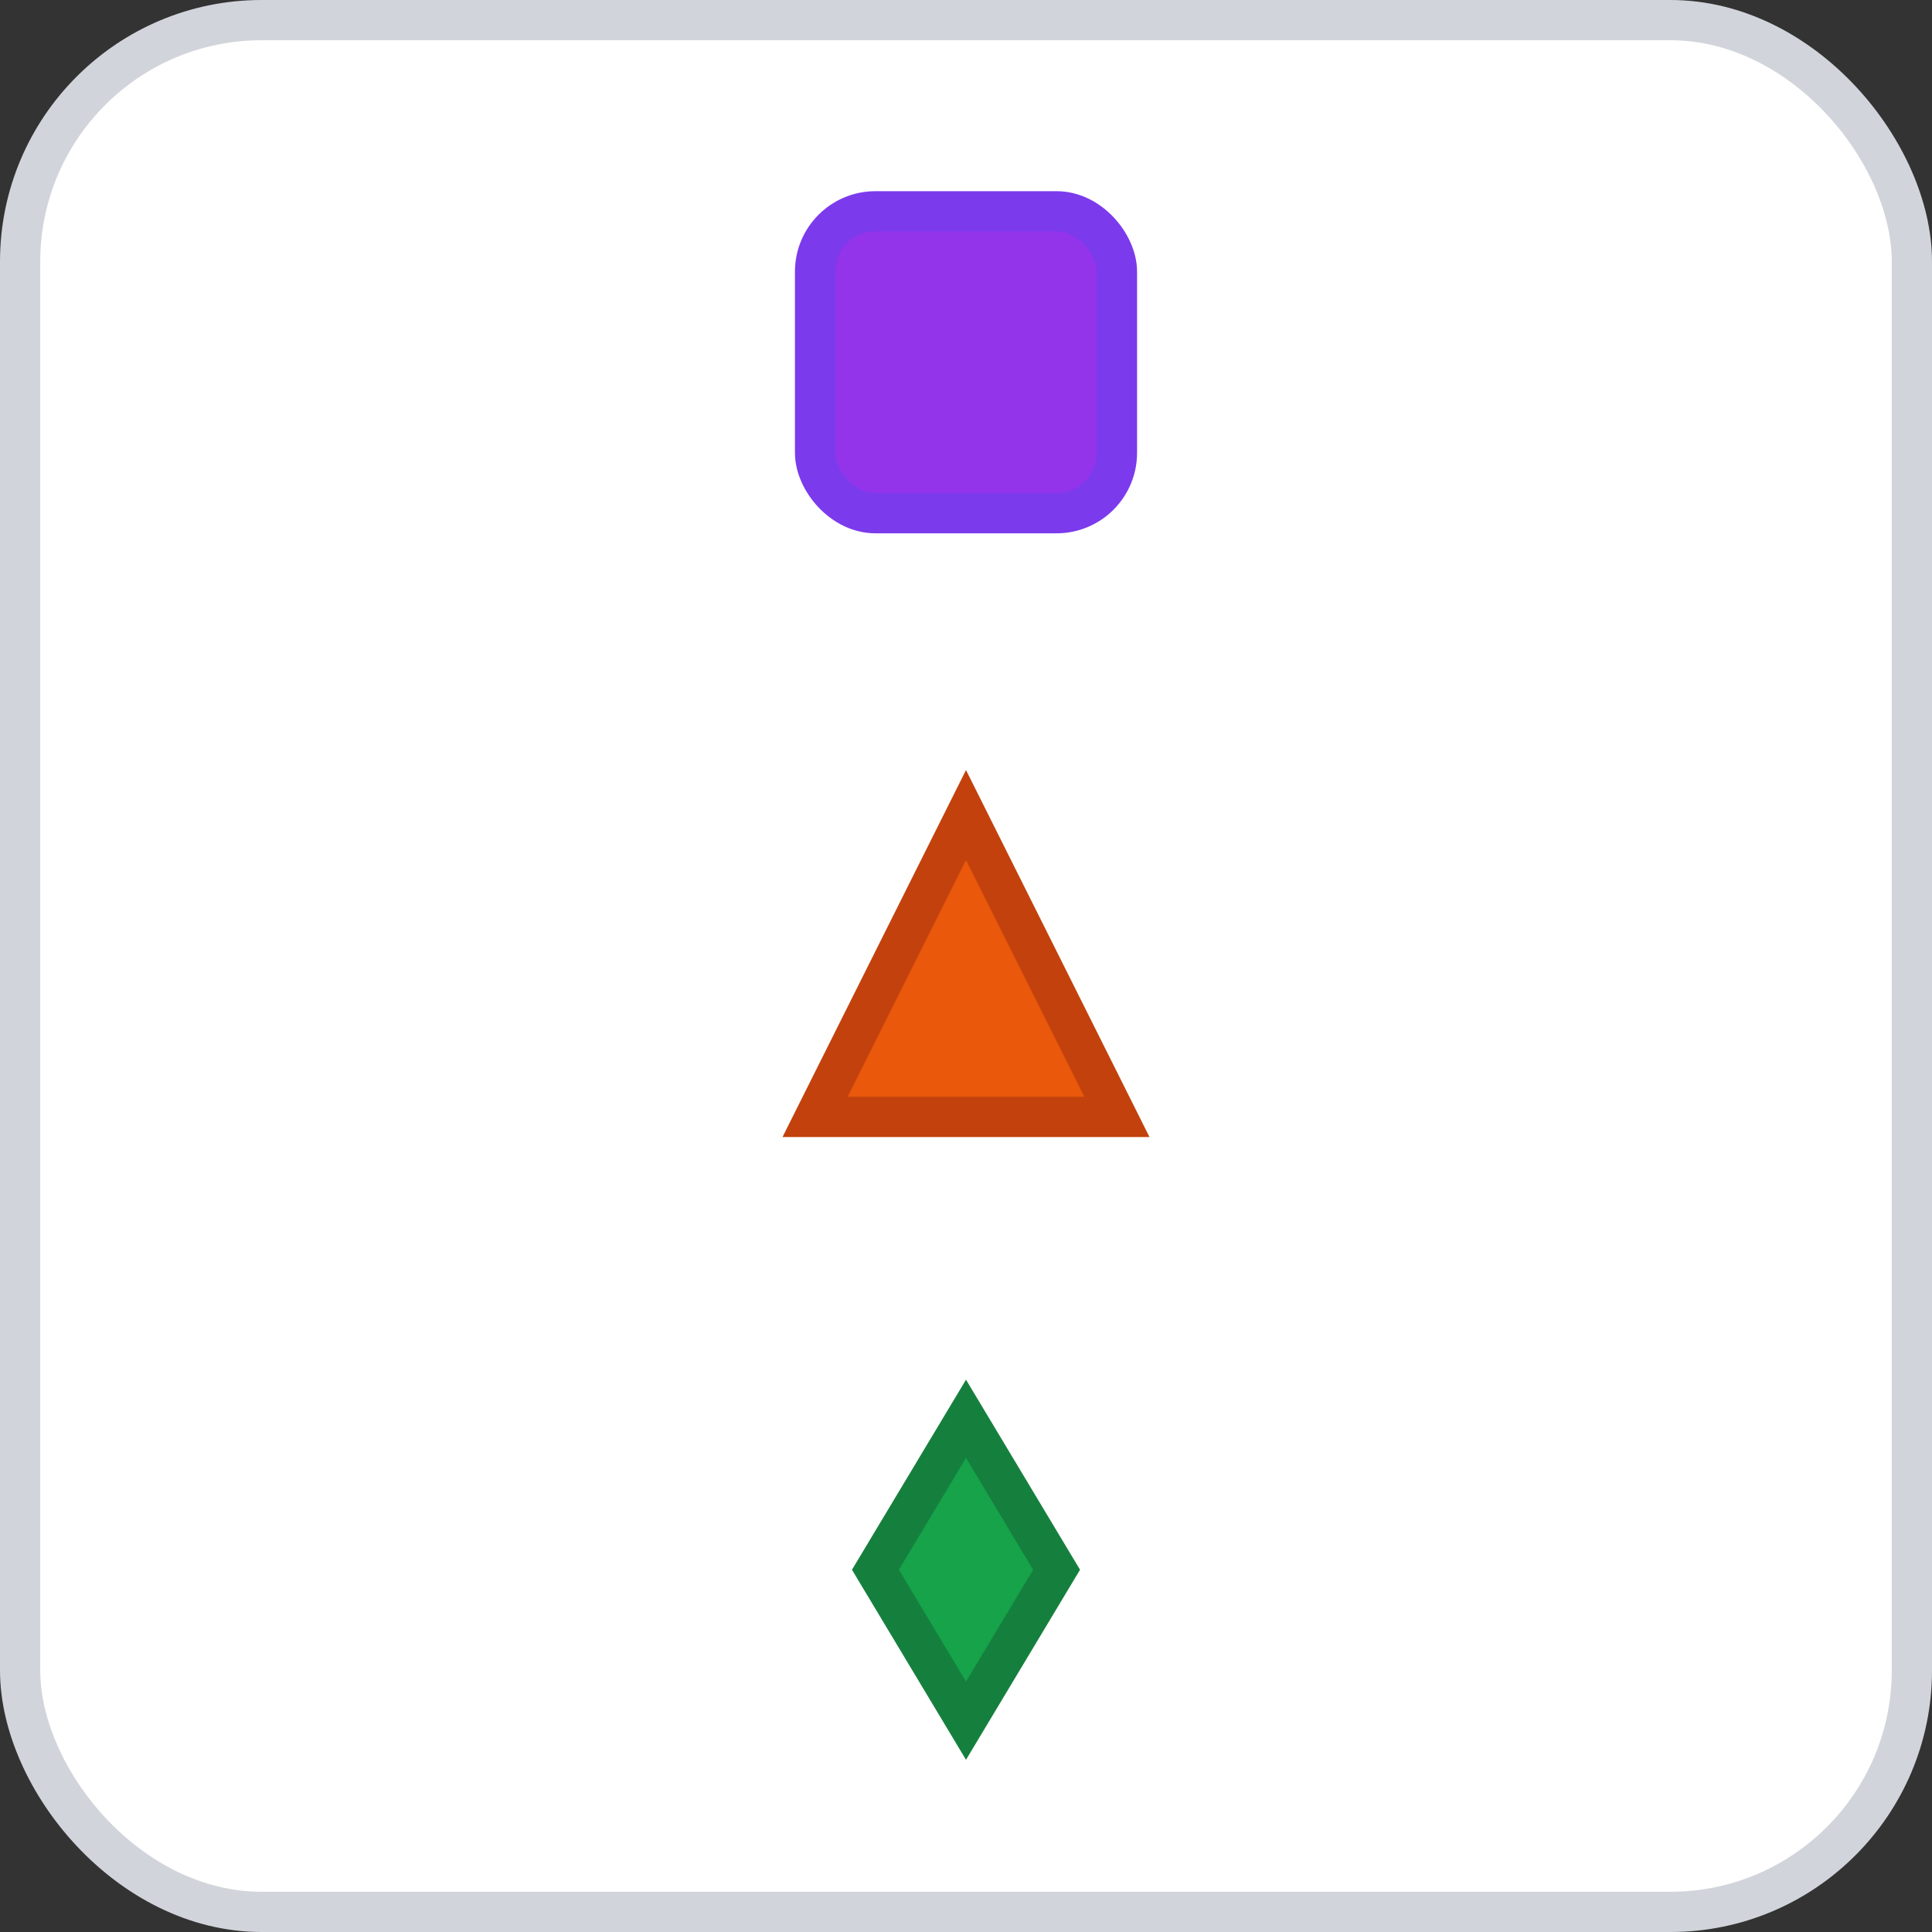 <svg width="96" height="96" xmlns="http://www.w3.org/2000/svg">
    <rect width="100%" height="100%" fill="#333333" stroke="none"/>
    <rect x="1" y="1" width="94" height="94" rx="12" ry="12" fill="#FFFFFF" stroke="#D1D5DB" stroke-width="2" stroke-dasharray=""/>
    <g transform="translate(48, 48)">
      <g transform="translate(0, -30)"><rect x="-7.5" y="-7.5" width="15" height="15" fill="#9333EA" stroke="#7C3AED" stroke-width="2" rx="3" /></g><g transform="translate(0, 0)"><polygon points="0,-7.5 7.5,7.5 -7.5,7.5" fill="#EA580C" stroke="#C2410C" stroke-width="2" transform="rotate(0 0 0) "/></g><g transform="translate(0, 30)"><polygon points="0,-7.5 4.5,0 0,7.5 -4.5,0" fill="#16A34A" stroke="#15803D" stroke-width="2" transform="rotate(0 0 0)"/></g>
    </g>
  </svg>